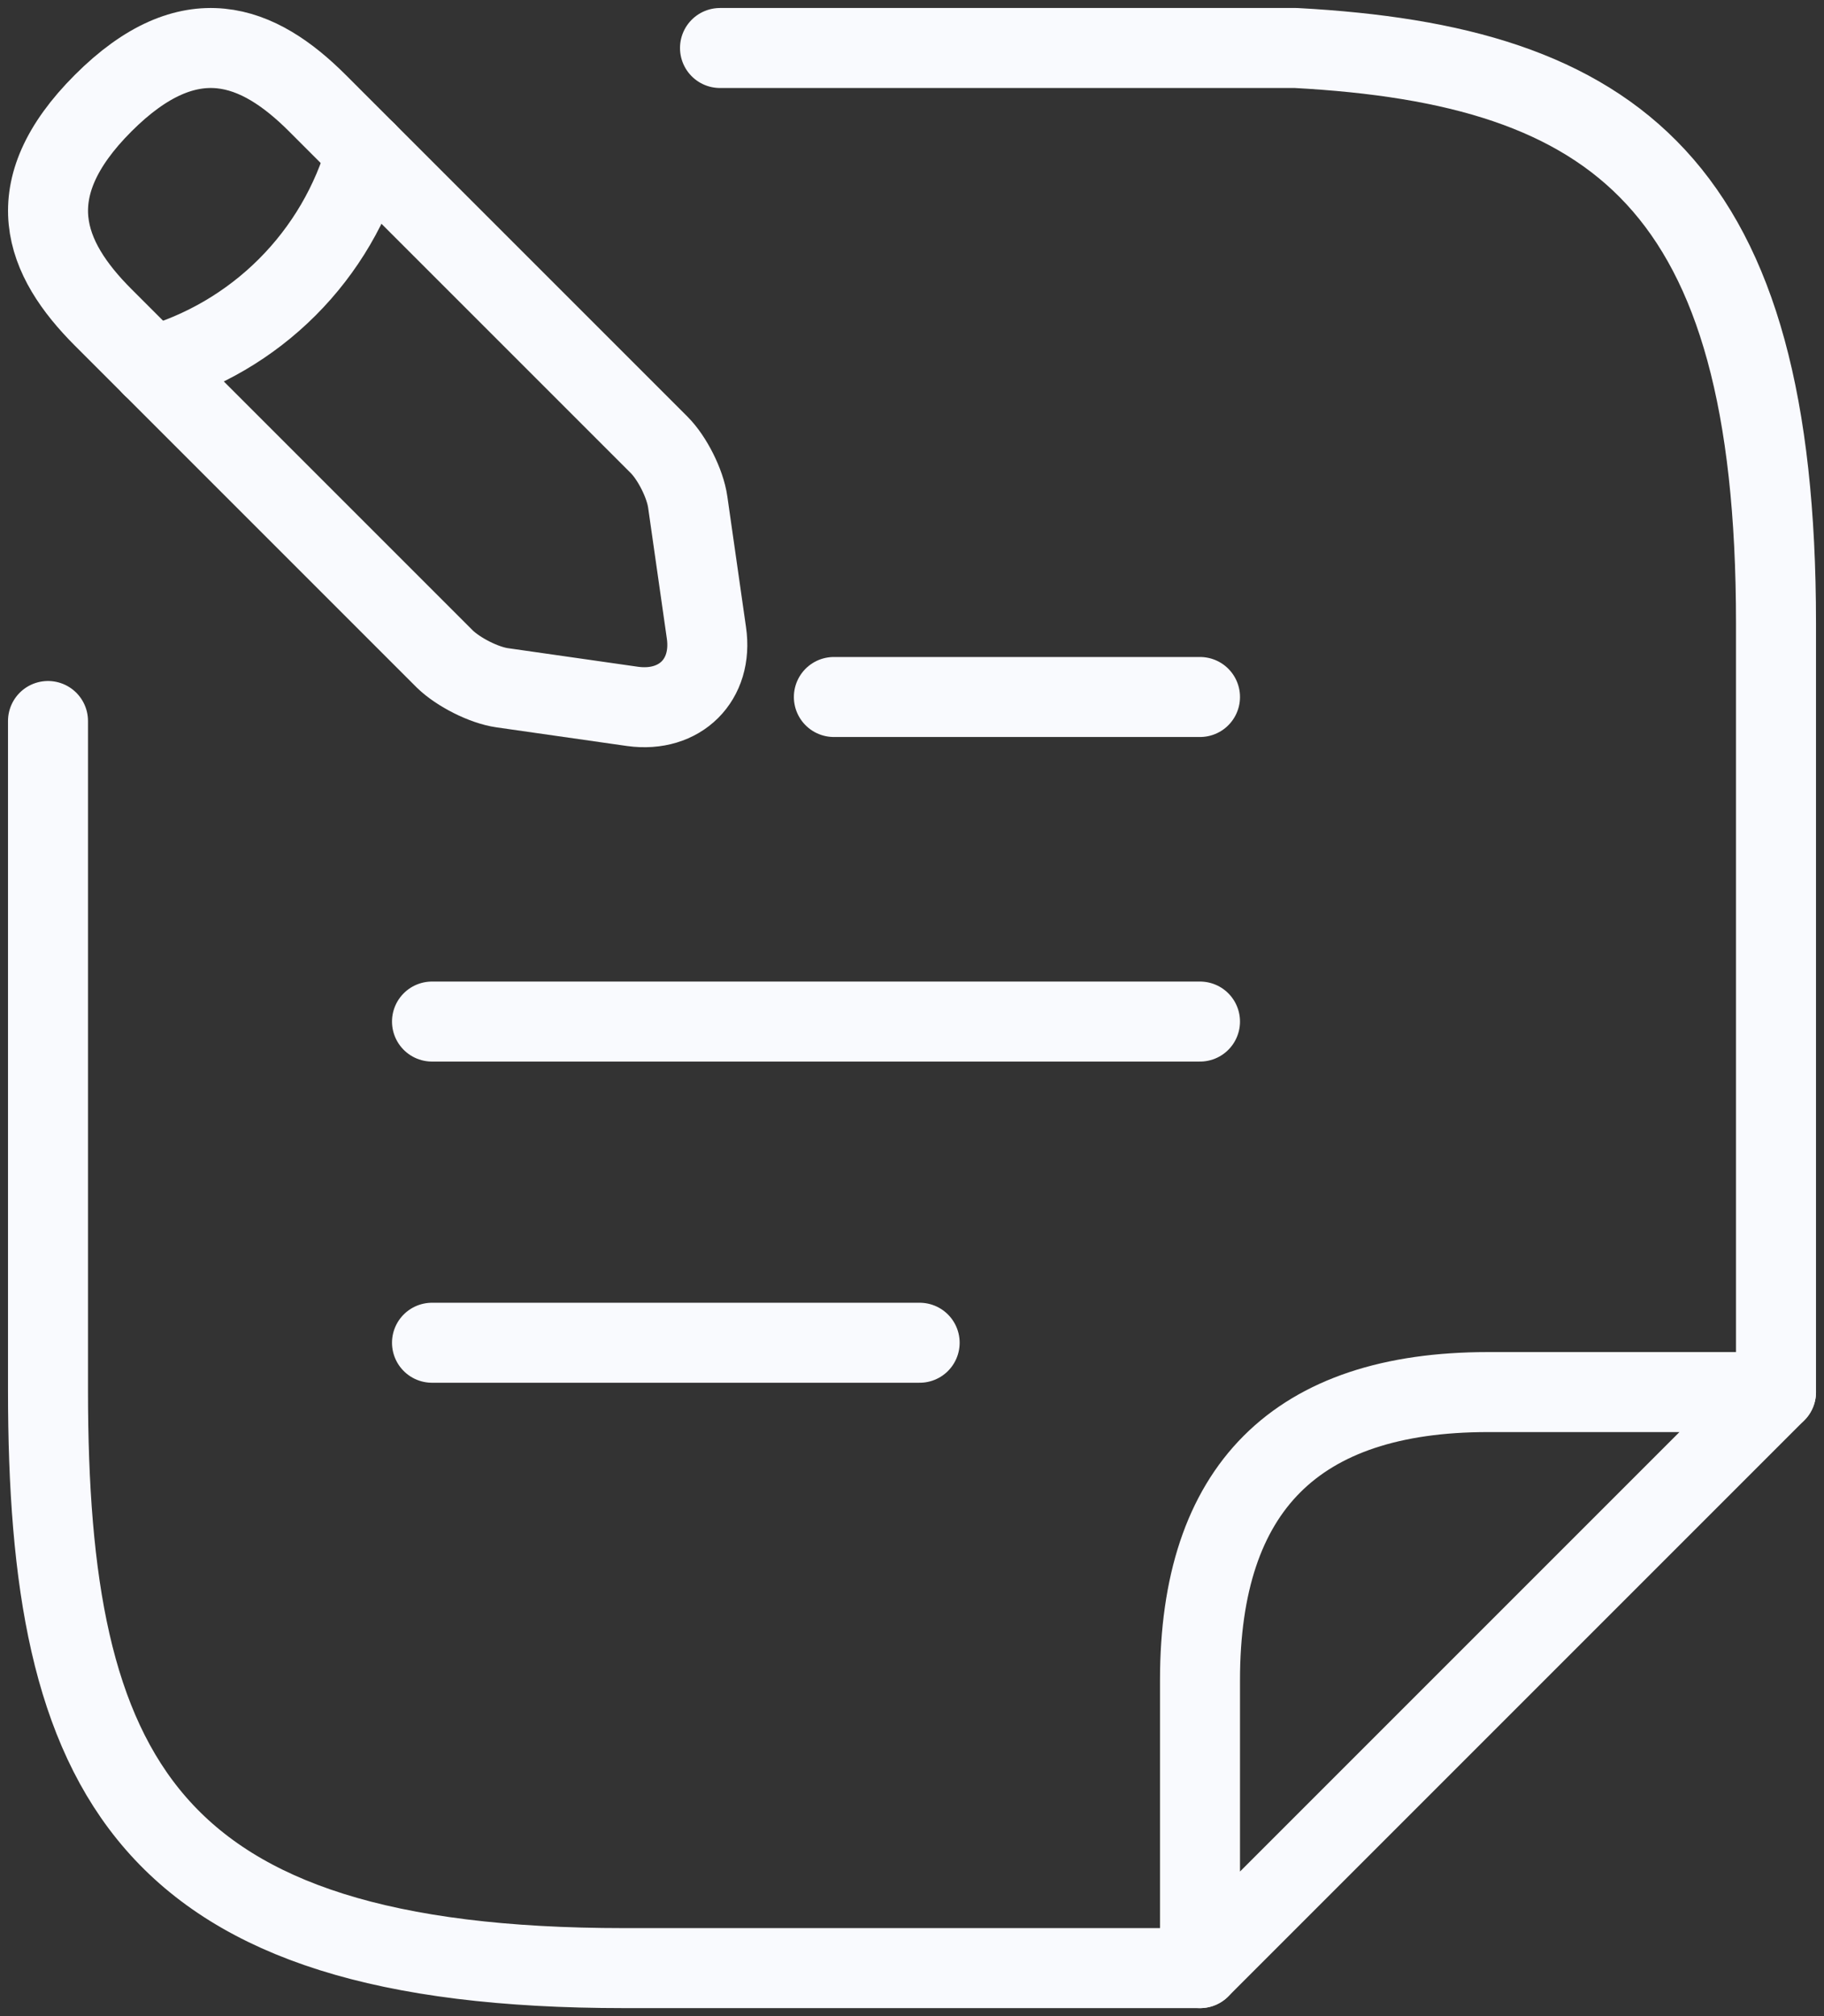 <svg width="114" height="126" viewBox="0 0 114 126" fill="none" xmlns="http://www.w3.org/2000/svg">
<rect x="0" y="0" width="114" height="126" fill="#333333" stroke="none"/>
<path d="M27 83.917H57.478M27 63.844H75M45 3H81C100.98 4.08 111 11.46 111 38.94V87M3 45.06V86.88C3 110.94 9 123 39 123H75M52.117 43.56H75" stroke="#F9FAFE" stroke-width="5" stroke-miterlimit="10" stroke-linecap="round" stroke-linejoin="round"/>
<path d="M19.837 6.446L41.196 27.804C42.009 28.617 42.822 30.216 42.984 31.382L44.15 39.54C44.584 42.494 42.497 44.554 39.542 44.148L31.384 42.982C30.245 42.82 28.646 42.007 27.806 41.193L6.448 19.835C2.762 16.149 1.027 11.867 6.448 6.446C11.869 1.025 16.151 2.759 19.837 6.446Z" stroke="#F9FAFE" stroke-width="5" stroke-miterlimit="10" stroke-linecap="round" stroke-linejoin="round"/>
<path d="M22.898 9.509C22 12.7 20.297 15.607 17.952 17.952C15.607 20.296 12.7 22 9.509 22.898" stroke="#F9FAFE" stroke-width="5" stroke-miterlimit="10" stroke-linecap="round" stroke-linejoin="round"/>
<path d="M111 87L75 123V105C75 93 81 87 93 87H111Z" stroke="#F9FAFE" stroke-width="5" stroke-linecap="round" stroke-linejoin="round"/>
</svg>
